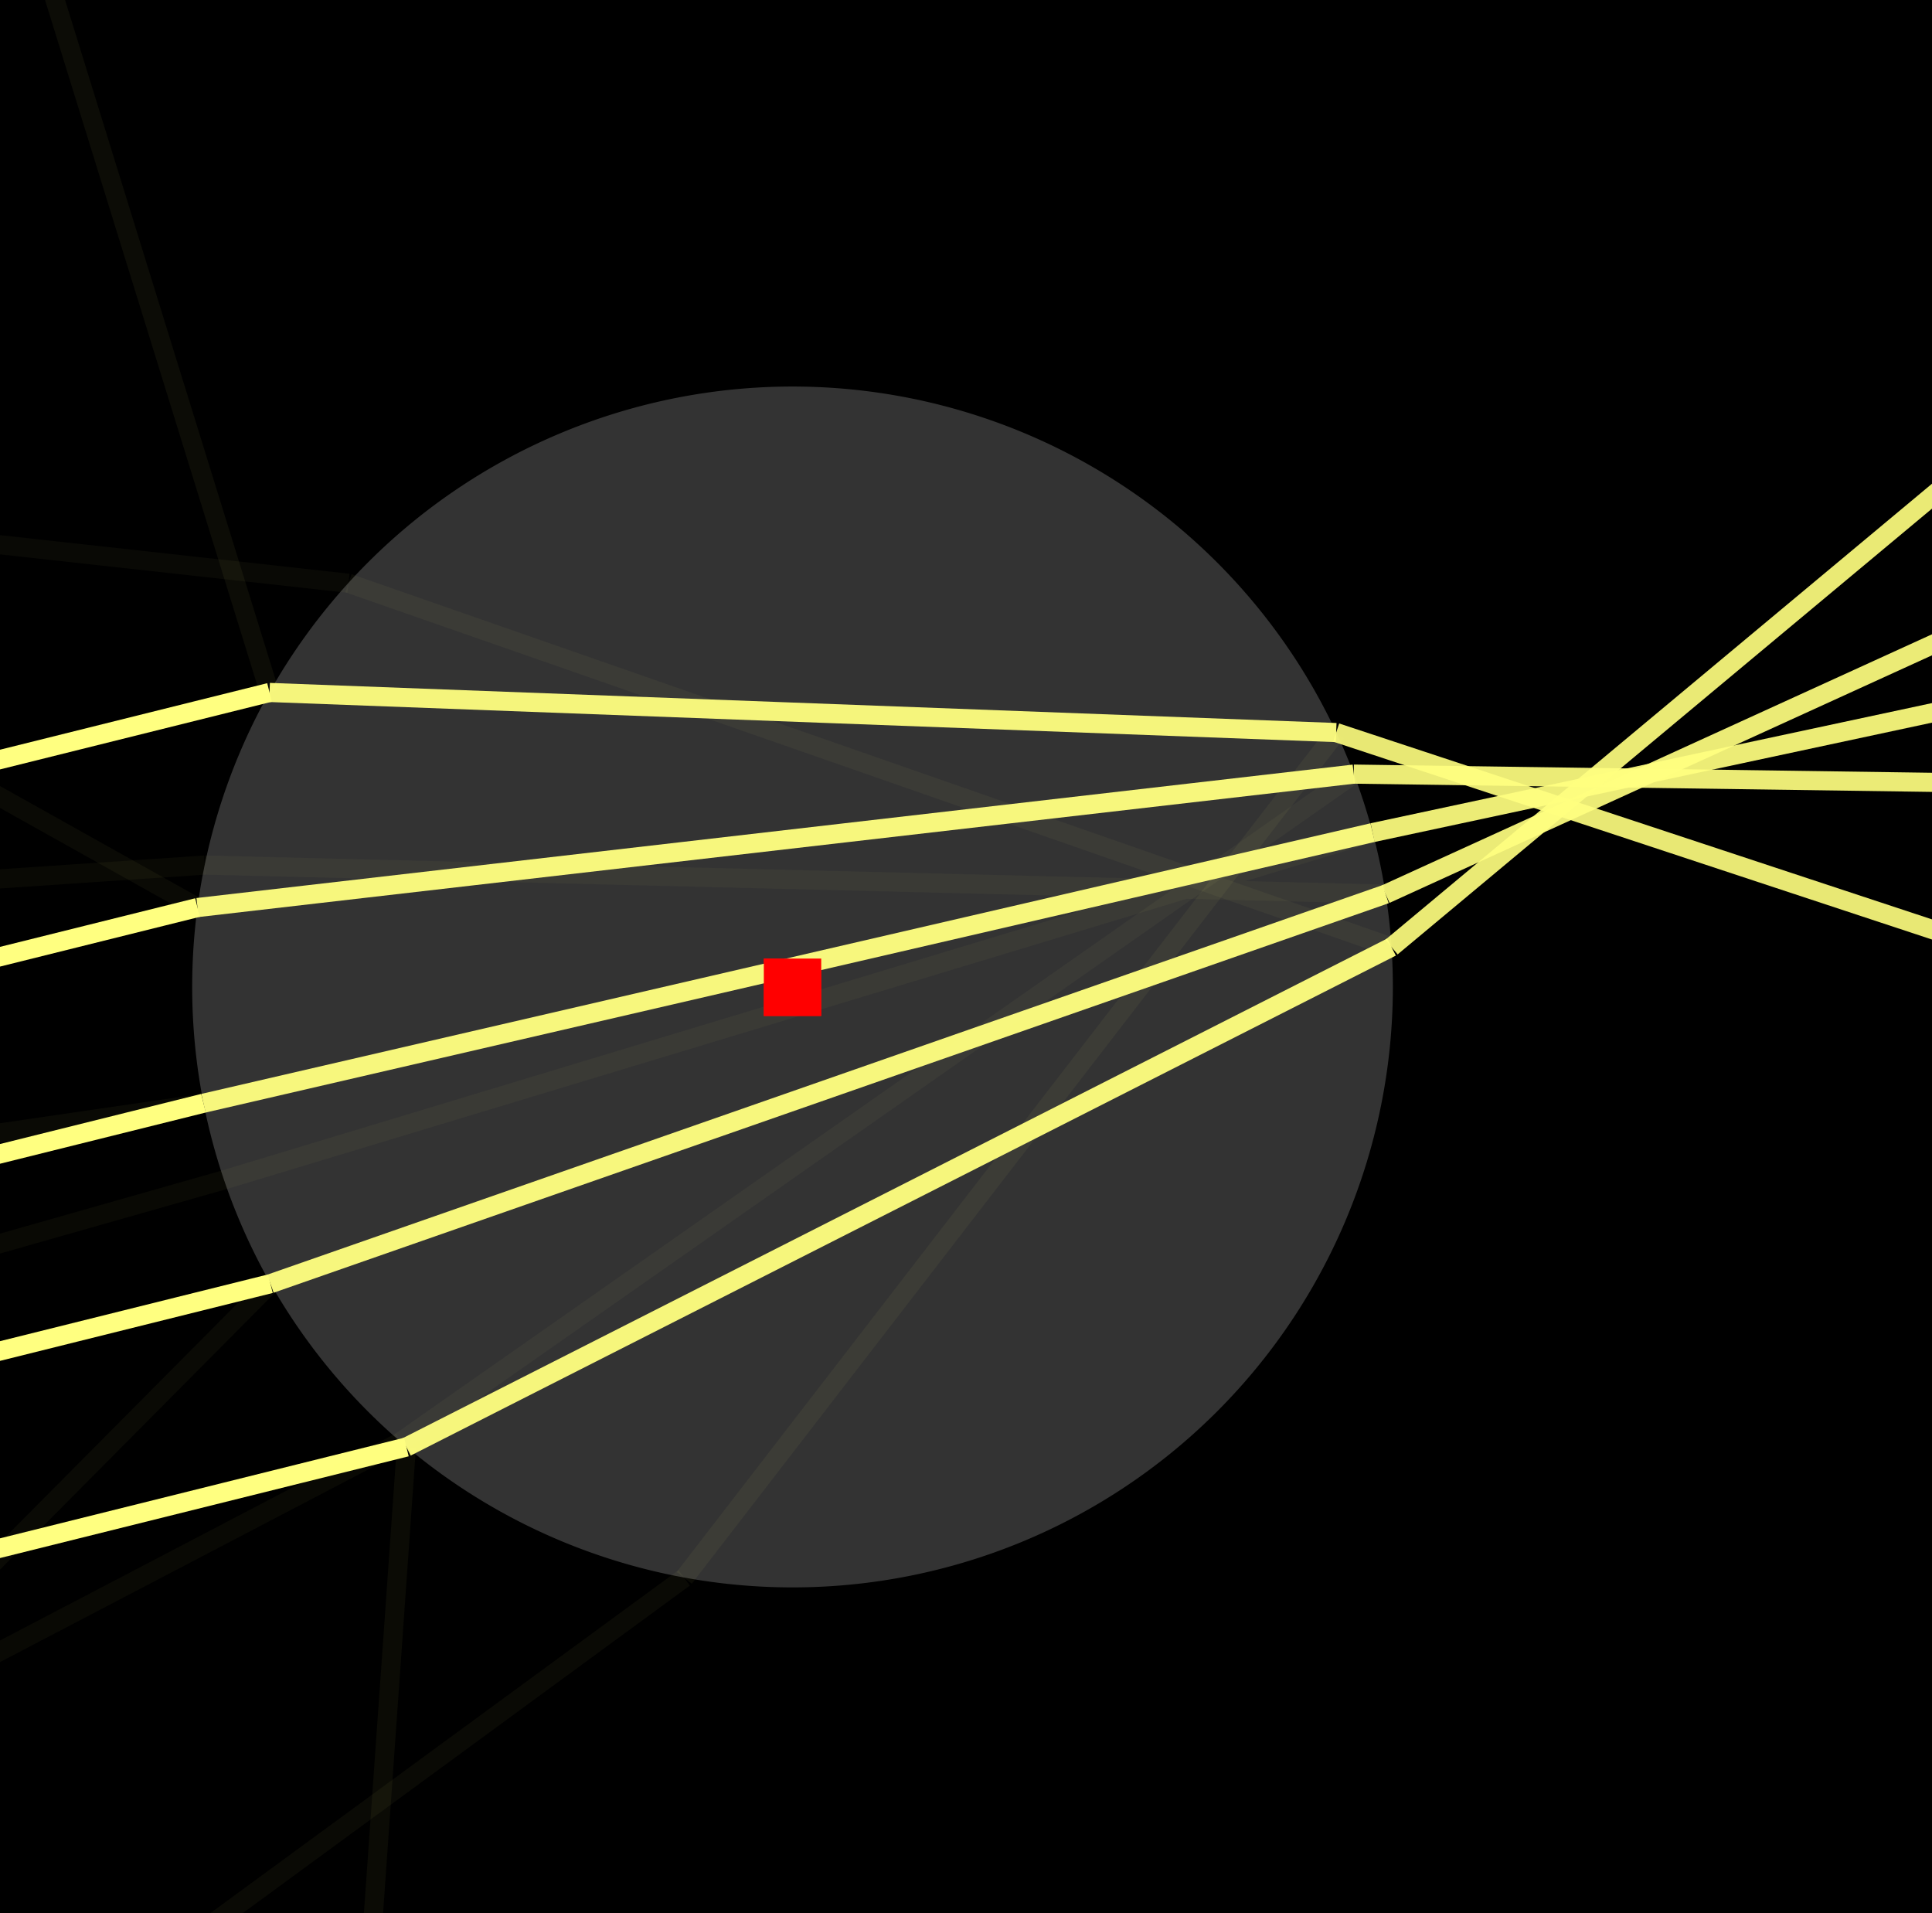 <svg xmlns="http://www.w3.org/2000/svg" width="101" height="100"><path d="M0 0h101v100H0z"/><path fill="none" stroke="#0F0" paint-order="fill stroke markers" d="m-32.215 42.568 11.297 45.385" stroke-miterlimit="10" stroke-width="4"/><path fill="none" stroke="gray" paint-order="fill stroke markers" d="m-34.156 43.05 11.297 45.386" stroke-opacity="255" stroke-miterlimit="10" stroke-width="2"/><path fill="#fff" paint-order="stroke fill markers" d="M72.815 51.603a31.384 31.384 0 1 1 0-.031" fill-opacity=".2"/><path fill="red" d="M39.931 50.103h3v3h-3z"/><path fill="none" stroke="#FFFF80" paint-order="fill stroke markers" d="M-32.948 47.903 14.09 36.194M-30.533 57.607l40.858-10.17M-28.118 67.31l38.756-9.646M-25.702 77.014l39.84-9.917M-23.287 86.718l44.532-11.084" stroke-miterlimit="10"/><path fill="none" stroke="#FFFF80" paint-order="fill stroke markers" d="m14.09 36.194-735.5-2374.3" stroke-miterlimit="10" stroke-opacity=".049"/><path fill="none" stroke="#FFFF80" paint-order="fill stroke markers" d="m10.325 47.436-2175.507-1217.643M10.638 57.664l-2477.456 361.055M14.139 67.097l-1773.517 1785.42" stroke-miterlimit="10" stroke-opacity=".04"/><path fill="none" stroke="#FFFF80" paint-order="fill stroke markers" d="m21.245 75.634-178.323 2525.918" stroke-miterlimit="10" stroke-opacity=".043"/><path fill="none" stroke="#FFFF80" paint-order="fill stroke markers" d="m14.09 36.194 55.761 2.096" stroke-miterlimit="10" stroke-opacity=".951"/><path fill="none" stroke="#FFFF80" paint-order="fill stroke markers" d="m10.325 47.436 60.446-6.974M10.638 57.664 71.756 43.52M14.139 67.097l58.296-20.36" stroke-miterlimit="10" stroke-opacity=".96"/><path fill="none" stroke="#FFFF80" paint-order="fill stroke markers" d="m21.245 75.634 51.5-26.132" stroke-miterlimit="10" stroke-opacity=".957"/><path fill="none" stroke="#FFFF80" paint-order="fill stroke markers" d="M69.851 38.29 35.77 82.472" stroke-miterlimit="10" stroke-opacity=".045"/><path fill="none" stroke="#FFFF80" paint-order="fill stroke markers" d="M70.77 40.462 20.93 75.365" stroke-miterlimit="10" stroke-opacity=".039"/><path fill="none" stroke="#FFFF80" paint-order="fill stroke markers" d="m71.756 43.52-60.05 18.152M72.435 46.737l-61.73-1.522" stroke-miterlimit="10" stroke-opacity=".038"/><path fill="none" stroke="#FFFF80" paint-order="fill stroke markers" d="M72.744 49.502 18.216 30.485" stroke-miterlimit="10" stroke-opacity=".041"/><path fill="none" stroke="#FFFF80" paint-order="fill stroke markers" d="m69.851 38.29 2415.07 797.913" stroke-miterlimit="10" stroke-opacity=".907"/><path fill="none" stroke="#FFFF80" paint-order="fill stroke markers" d="m70.77 40.462 2546.303 36.19" stroke-miterlimit="10" stroke-opacity=".921"/><path fill="none" stroke="#FFFF80" paint-order="fill stroke markers" d="M71.756 43.52 2565.864-490.33" stroke-miterlimit="10" stroke-opacity=".922"/><path fill="none" stroke="#FFFF80" paint-order="fill stroke markers" d="M72.435 46.737 2396.431-1013.69" stroke-miterlimit="10" stroke-opacity=".921"/><path fill="none" stroke="#FFFF80" paint-order="fill stroke markers" d="M72.744 49.502 2036.8-1588.688" stroke-miterlimit="10" stroke-opacity=".916"/><path fill="none" stroke="#FFFF80" paint-order="fill stroke markers" d="m35.769 82.472-2060.04 1508.952" stroke-miterlimit="10" stroke-opacity=".041"/><path fill="none" stroke="#FFFF80" paint-order="fill stroke markers" d="m20.93 75.365-2243.38 1173.181M11.707 61.672l-2413.068 686.08M10.704 45.215l-2485.587 167.808" stroke-miterlimit="10" stroke-opacity=".037"/><path fill="none" stroke="#FFFF80" paint-order="fill stroke markers" d="M18.216 30.485-2450.811-242.09" stroke-miterlimit="10" stroke-opacity=".039"/><path fill="none" stroke="#0F0" paint-order="fill stroke markers" d="m-32.215 42.568 11.297 45.385" stroke-miterlimit="10" stroke-width="4"/><path fill="none" stroke="gray" paint-order="fill stroke markers" d="m-34.156 43.05 11.297 45.386" stroke-opacity="255" stroke-miterlimit="10" stroke-width="2"/><path fill="red" d="M39.931 50.103h3v3h-3z"/></svg>